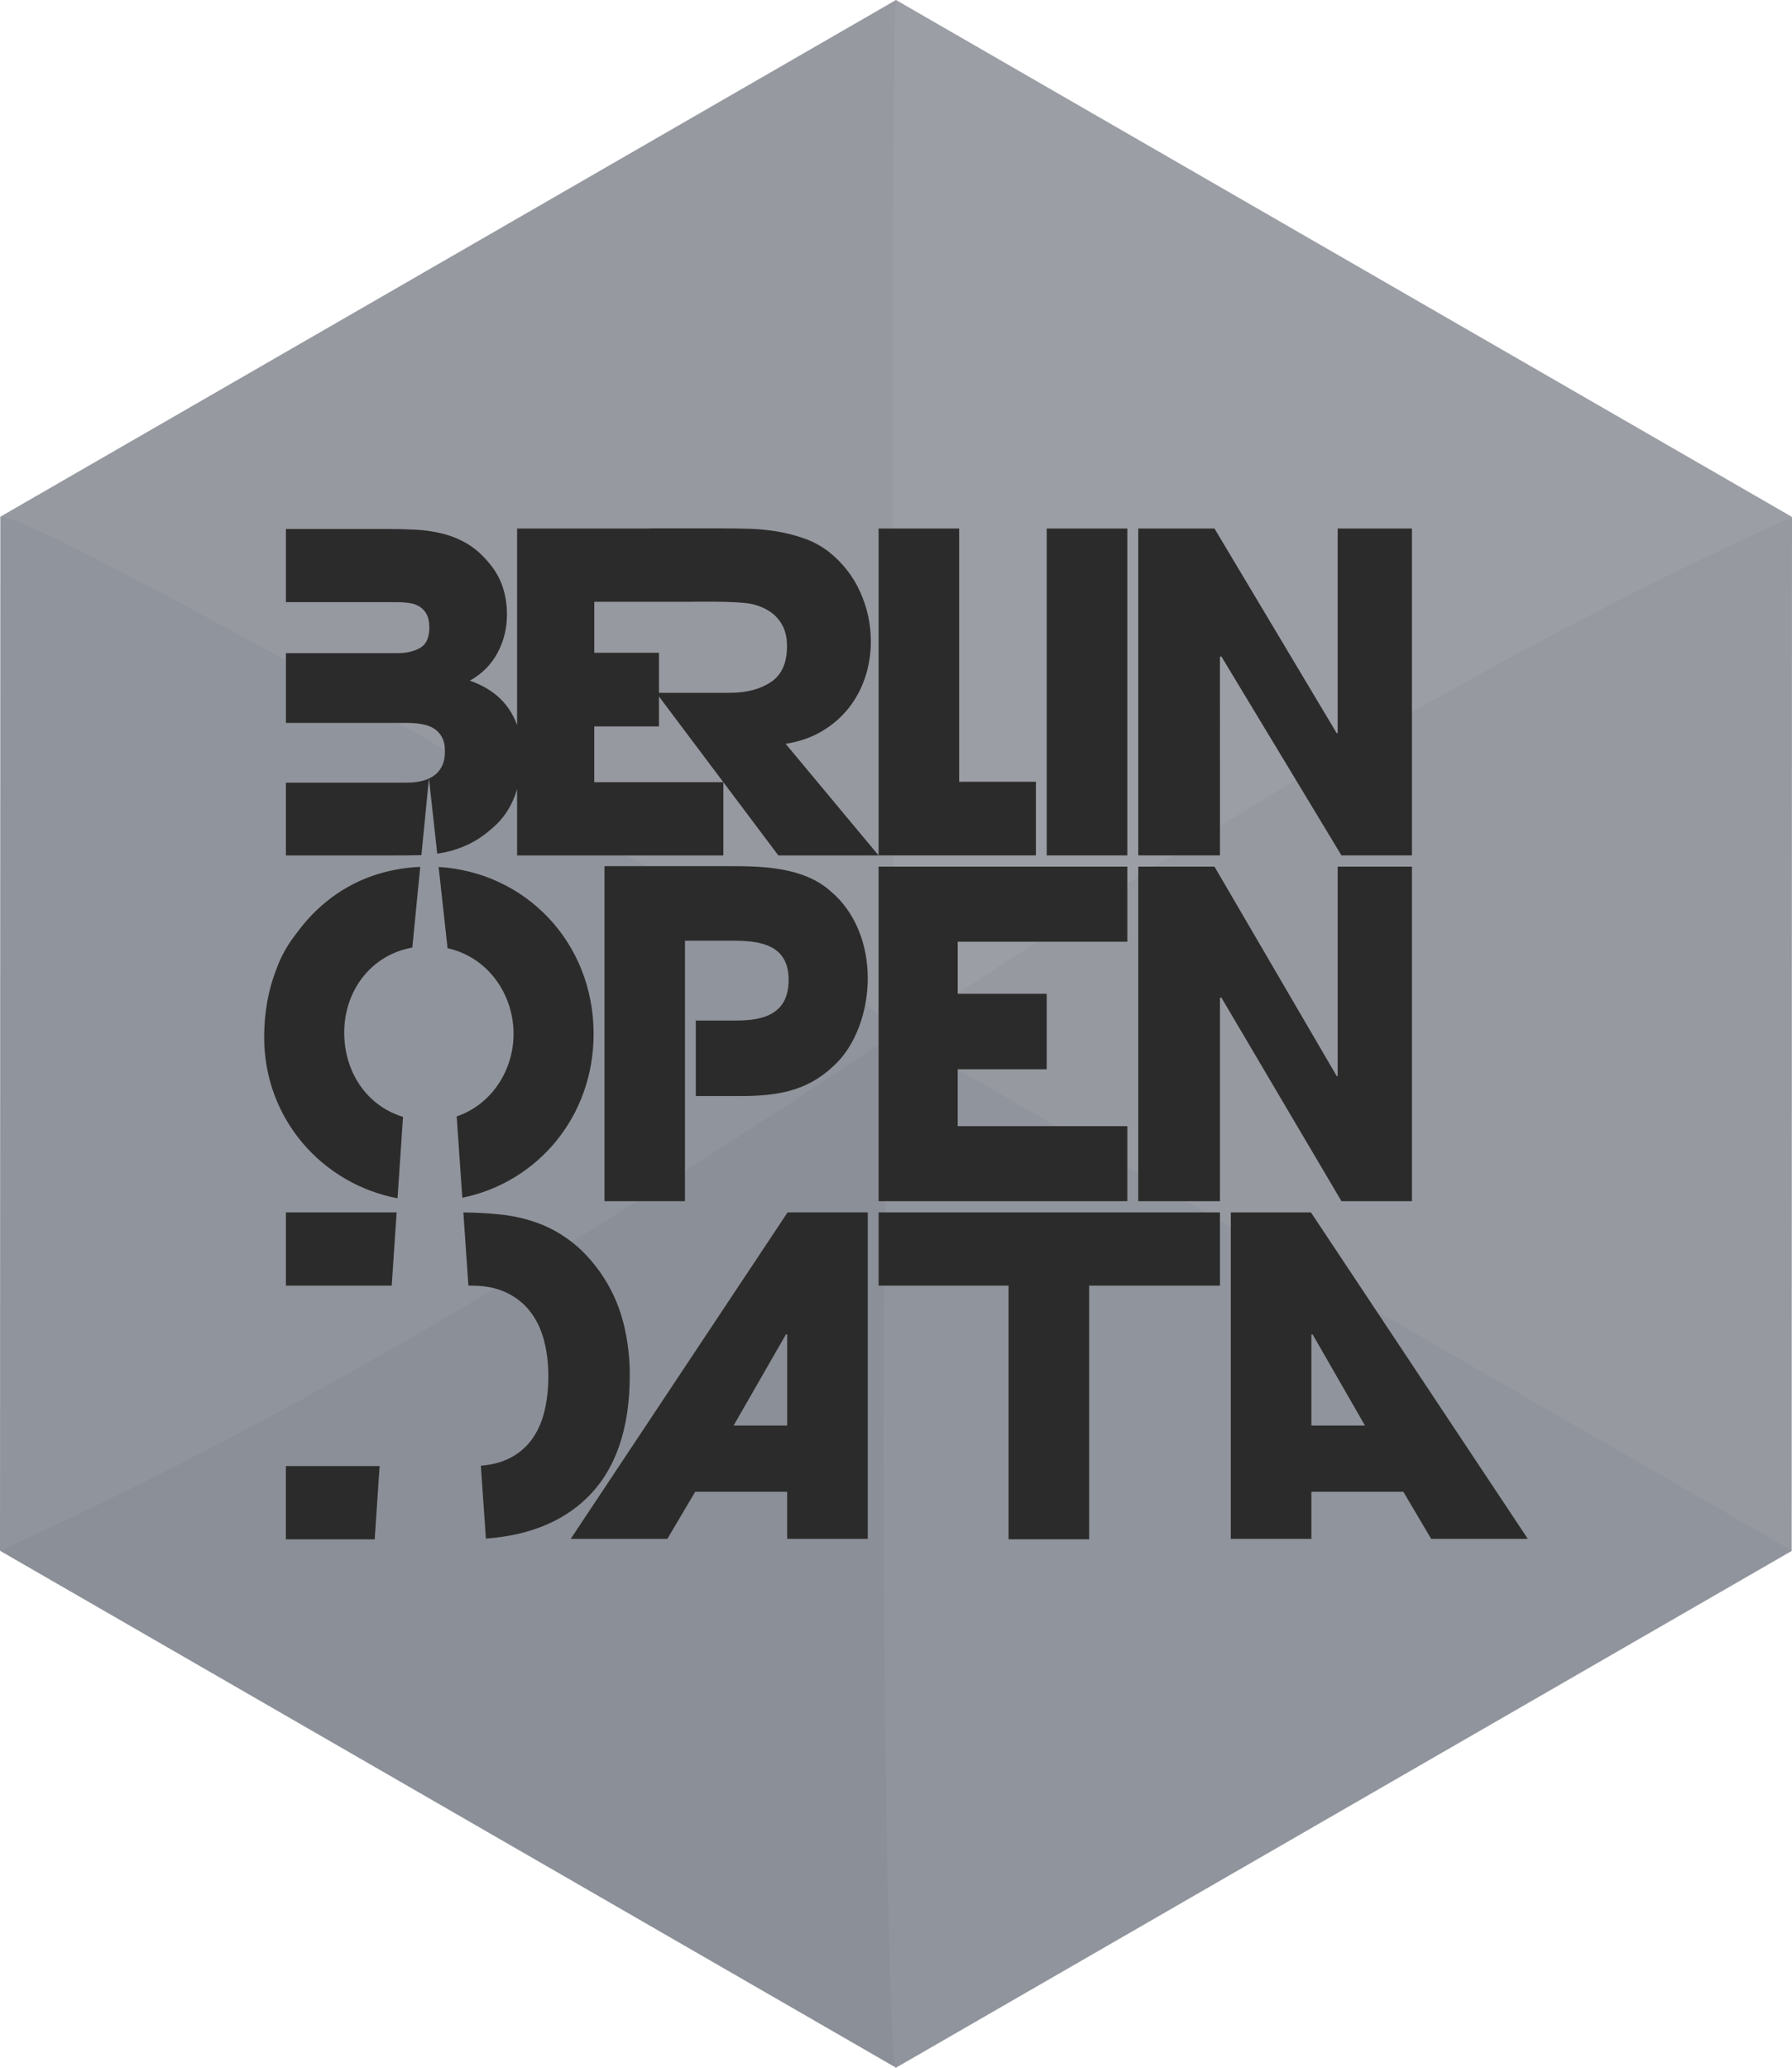 <?xml version="1.0" encoding="UTF-8" standalone="no"?>
<!-- Created with Inkscape (http://www.inkscape.org/) -->

<svg
   xmlns:dc="http://purl.org/dc/elements/1.1/"
   xmlns:cc="http://creativecommons.org/ns#"
   xmlns:rdf="http://www.w3.org/1999/02/22-rdf-syntax-ns#"
   xmlns:svg="http://www.w3.org/2000/svg"
   xmlns="http://www.w3.org/2000/svg"
   xmlns:sodipodi="http://sodipodi.sourceforge.net/DTD/sodipodi-0.dtd"
   xmlns:inkscape="http://www.inkscape.org/namespaces/inkscape"
   id="svg2"
   version="1.1"
   inkscape:version="0.91 r13725"
   width="156"
   height="180"
   xml:space="preserve"
   sodipodi:docname="berlin-opendata.svg"><defs
     id="defs6" /><sodipodi:namedview
     pagecolor="#ffffff"
     bordercolor="#666666"
     borderopacity="1"
     objecttolerance="10"
     gridtolerance="10"
     guidetolerance="10"
     inkscape:pageopacity="0"
     inkscape:pageshadow="2"
     inkscape:window-width="1440"
     inkscape:window-height="800"
     id="namedview4"
     showgrid="false"
     inkscape:zoom="2.9129789"
     inkscape:cx="113.45774"
     inkscape:cy="84.883568"
     inkscape:window-x="0"
     inkscape:window-y="1"
     inkscape:window-maximized="1"
     inkscape:current-layer="g10" /><g
     id="g10"
     inkscape:groupmode="layer"
     inkscape:label="Codefor_Hex_sticker_ALL"
     transform="matrix(1.25,0,0,-1.25,0,180)"><g
       id="g4297"><path
         inkscape:connector-curvature="0"
         d="M 62.4,72.002 0,108.001 l 0,0 L 62.4,144 c 0,0 0.029,-71.998 0,-71.998 z"
         style="fill:#9699a0;fill-opacity:1;fill-rule:nonzero;stroke:none"
         id="path3176"
         sodipodi:nodetypes="ccccc" /><path
         sodipodi:nodetypes="ccccc"
         id="path3178"
         style="fill:#9b9ea5;fill-opacity:1;fill-rule:nonzero;stroke:none"
         d="m 62.4,72.002 62.4,35.999 0,0 -62.4,35.999 c -0.301,0 -0.299,-71.998 0,-71.998 z"
         inkscape:connector-curvature="0" /><path
         sodipodi:nodetypes="ccccc"
         id="path2988"
         style="fill:#8b8f97;fill-opacity:1;fill-rule:nonzero;stroke:none"
         d="M 62.4,0.003 0,36.002 l 0,0 62.4,35.999 c 0,0 0.029,-71.998 0,-71.998 z"
         inkscape:connector-curvature="0" /><path
         sodipodi:nodetypes="ccccc"
         id="path3180"
         style="fill:#90949c;fill-opacity:1;fill-rule:nonzero;stroke:none"
         d="M 62.377,72.007 C 42.644,58.946 22.552,46.245 0,36.002 l 0,0 0.023,71.969 c 1.201,1.2 64.01,-34.298 62.354,-35.964 z"
         inkscape:connector-curvature="0" /><path
         inkscape:connector-curvature="0"
         d="m 62.423,71.996 c 19.732,13.061 39.825,25.762 62.377,36.004 l 0,0 -0.023,-71.969 c -1.201,-1.2 -64.01,34.298 -62.354,35.964 z"
         style="fill:#9699a0;fill-opacity:1;fill-rule:nonzero;stroke:none"
         id="path3182"
         sodipodi:nodetypes="ccccc" /><path
         inkscape:connector-curvature="0"
         d="m 62.4,0.003 62.4,35.999 0,0 -62.4,35.999 c -1.499,-1.124 -0.756,-72.544 0,-71.998 z"
         style="fill:#90949c;fill-opacity:1;fill-rule:nonzero;stroke:none"
         id="path3174"
         sodipodi:nodetypes="ccccc" /></g><path
       id="path30"
       style="fill:#2c2b2b;fill-opacity:1;fill-rule:nonzero;stroke:none"
       d="m 28.341,89.495 -8.431,0 0,-5.07 7.226,0 c 0.725,0 1.4,0.006 2.028,0.016 0.062,0.001 0.123,0.006 0.185,0.007 l 0.522,5.334 c -0.165,-0.077 -0.341,-0.138 -0.531,-0.18 -0.313,-0.072 -0.646,-0.107 -0.999,-0.107 m -8.431,-35.029 7.37,0 0.343,5.1 -7.712,0 0,-5.1 z m 21.477,38.945 4.505,0 0,2.085 4.484,-5.97 -8.989,0 0,3.885 z m 0,8.681 6.817,0 0,0.004 c 0.628,6.5e-4 1.193,8.7e-4 1.502,8.7e-4 0.978,0 2.199,-0.055 2.675,-0.166 0.476,-0.112 0.893,-0.289 1.253,-0.532 0.36,-0.242 0.645,-0.561 0.857,-0.956 0.211,-0.395 0.318,-0.876 0.318,-1.442 0,-1.174 -0.376,-2.009 -1.127,-2.505 -0.751,-0.496 -1.697,-0.744 -2.84,-0.744 l -4.949,0 0,2.789 -4.505,0 0,3.551 z M 32.661,85.215 c 0.547,0.263 1.106,0.648 1.674,1.154 0.686,0.587 1.195,1.33 1.529,2.23 0.054,0.146 0.102,0.293 0.147,0.44 l 0,-4.613 14.366,0 0,5.099 3.829,-5.099 6.982,0 -6.474,7.774 c 0.93,0.141 1.766,0.43 2.507,0.865 0.741,0.435 1.365,0.972 1.873,1.61 0.507,0.638 0.893,1.356 1.158,2.156 0.264,0.799 0.396,1.634 0.396,2.505 0,1.194 -0.248,2.343 -0.745,3.447 -0.498,1.103 -1.233,2.039 -2.206,2.808 -0.508,0.384 -1.058,0.683 -1.649,0.896 -0.594,0.212 -1.206,0.374 -1.842,0.487 -0.634,0.11 -1.275,0.176 -1.919,0.197 -0.645,0.02 -1.276,0.03 -1.889,0.03 l -5.205,0 0,-0.009 -9.182,0 0,-13.69 c -0.143,0.398 -0.329,0.767 -0.559,1.108 -0.607,0.901 -1.518,1.564 -2.732,1.988 0.842,0.465 1.484,1.108 1.925,1.928 0.441,0.819 0.661,1.714 0.661,2.686 0,0.708 -0.108,1.371 -0.323,1.988 -0.216,0.617 -0.558,1.188 -1.028,1.715 -0.47,0.546 -0.975,0.972 -1.514,1.275 -0.539,0.303 -1.106,0.526 -1.704,0.668 -0.597,0.142 -1.215,0.228 -1.851,0.258 -0.637,0.031 -1.288,0.046 -1.954,0.046 l -7.021,0 0,-5.099 7.785,0 c 0.294,0 0.572,-0.021 0.837,-0.061 0.264,-0.041 0.5,-0.127 0.705,-0.258 0.206,-0.132 0.367,-0.314 0.485,-0.546 0.118,-0.233 0.177,-0.532 0.177,-0.895 0,-0.709 -0.215,-1.184 -0.646,-1.427 -0.431,-0.243 -0.96,-0.364 -1.587,-0.364 l -7.755,0 0,-4.857 8.431,0 c 0.332,0 0.661,-0.025 0.984,-0.076 0.323,-0.05 0.607,-0.147 0.852,-0.288 0.245,-0.142 0.441,-0.344 0.587,-0.607 0.147,-0.263 0.221,-0.598 0.221,-1.002 0,-0.424 -0.073,-0.779 -0.221,-1.062 -0.146,-0.284 -0.342,-0.506 -0.587,-0.668 -0.096,-0.063 -0.199,-0.118 -0.306,-0.168 l 0.576,-5.236 c 0.176,0.026 0.351,0.056 0.524,0.092 0.578,0.122 1.141,0.313 1.69,0.577 M 43.861,48.244 c 0,1.274 -0.156,2.515 -0.47,3.718 -0.313,1.204 -0.832,2.332 -1.557,3.385 -0.628,0.89 -1.303,1.613 -2.027,2.17 -0.725,0.556 -1.495,0.987 -2.307,1.29 -0.813,0.303 -1.675,0.506 -2.586,0.607 -0.843,0.093 -1.726,0.142 -2.645,0.149 l 0.353,-5.097 0.22,0 c 0.94,0 1.749,-0.162 2.425,-0.485 0.676,-0.324 1.228,-0.764 1.659,-1.321 0.431,-0.557 0.749,-1.219 0.955,-1.988 0.205,-0.77 0.308,-1.61 0.308,-2.52 0,-0.91 -0.098,-1.75 -0.293,-2.519 -0.196,-0.77 -0.51,-1.431 -0.941,-1.988 -0.431,-0.557 -0.985,-0.987 -1.66,-1.29 -0.519,-0.233 -1.121,-0.374 -1.806,-0.428 l 0.352,-5.077 c 2.979,0.219 5.331,1.168 7.051,2.849 1.979,1.932 2.968,4.78 2.968,8.544 m -2.519,23.752 c 0,6.408 -4.776,11.271 -10.793,11.627 l 0.622,-5.657 c 2.817,-0.625 4.596,-3.203 4.596,-5.967 0,-2.543 -1.536,-4.926 -3.961,-5.748 l 0.392,-5.666 c 5.218,1.068 9.144,5.631 9.144,11.411 m -20.653,7.056 c -0.613,-0.765 -1.129,-1.664 -1.418,-2.496 -0.613,-1.564 -0.871,-3.129 -0.871,-4.794 0,-5.721 4.083,-10.226 9.288,-11.213 l 0.38,5.67 c -2.548,0.78 -4.094,3.152 -4.094,5.87 0,2.884 1.839,5.402 4.743,5.921 l 0.55,5.62 c -3.464,-0.153 -6.472,-1.706 -8.58,-4.579 M 19.91,36.8 l 6.185,0 0.342,5.1 -6.528,0 0,-5.1 z m 58.599,41.621 0,5.226 -17.322,0 0,-23.301 17.322,0 0,5.226 -11.812,0 0,3.961 6.199,0 0,5.258 -6.199,0 0,3.629 11.812,0 z m -20.719,3.562 c -1.869,1.631 -4.672,1.697 -6.992,1.697 l -8.701,0 0,-23.334 5.606,0 0,18.141 3.385,0 c 1.901,0 3.835,-0.3 3.835,-2.729 0,-2.397 -1.772,-2.83 -3.641,-2.83 l -2.824,0 0,-5.259 3.017,0 c 2.481,0 4.639,0.266 6.541,2.064 1.643,1.464 2.417,3.962 2.417,6.125 0,2.396 -0.871,4.66 -2.642,6.124 m 33.536,-37.259 0,6.344 0.088,0 3.644,-6.344 -3.732,0 z m -0.029,14.844 -5.582,0 0,-22.735 5.611,0 0,3.278 6.406,0 1.938,-3.278 6.73,0 -15.103,22.735 z m -30.109,-5.099 9.049,0 0,-17.667 5.614,0 0,17.667 9.109,0 0,5.099 -23.771,0 0,-5.099 z m -6.367,-9.744 -3.732,0 3.644,6.344 0.088,0 0,-6.344 z m -15.074,-7.892 6.729,0 1.939,3.278 6.405,0 0,-3.278 5.612,0 0,22.735 -5.583,0 -15.103,-22.735 z m 53.675,23.515 4.907,0 0,23.3 -5.171,0 0,-14.57 -0.059,-0.031 -8.521,14.602 -5.308,0 0,-23.3 5.69,0 -4.28e-4,14.135 0.089,0.062 8.374,-14.197 z m -8.463,37.892 0.089,0.061 8.374,-13.872 4.907,0 0,22.765 -5.171,0 0,-14.236 -0.059,-0.03 -8.521,14.266 -5.308,0 0,-22.765 5.69,0 -4.29e-4,13.811 z m -6.45,8.954 -5.613,0 0,-22.765 5.613,0 0,22.765 z m -6.367,-17.636 -5.343,0 0,17.636 -5.612,0 0,-22.765 10.955,0 0,5.129 z"
       inkscape:connector-curvature="0" /></g></svg>